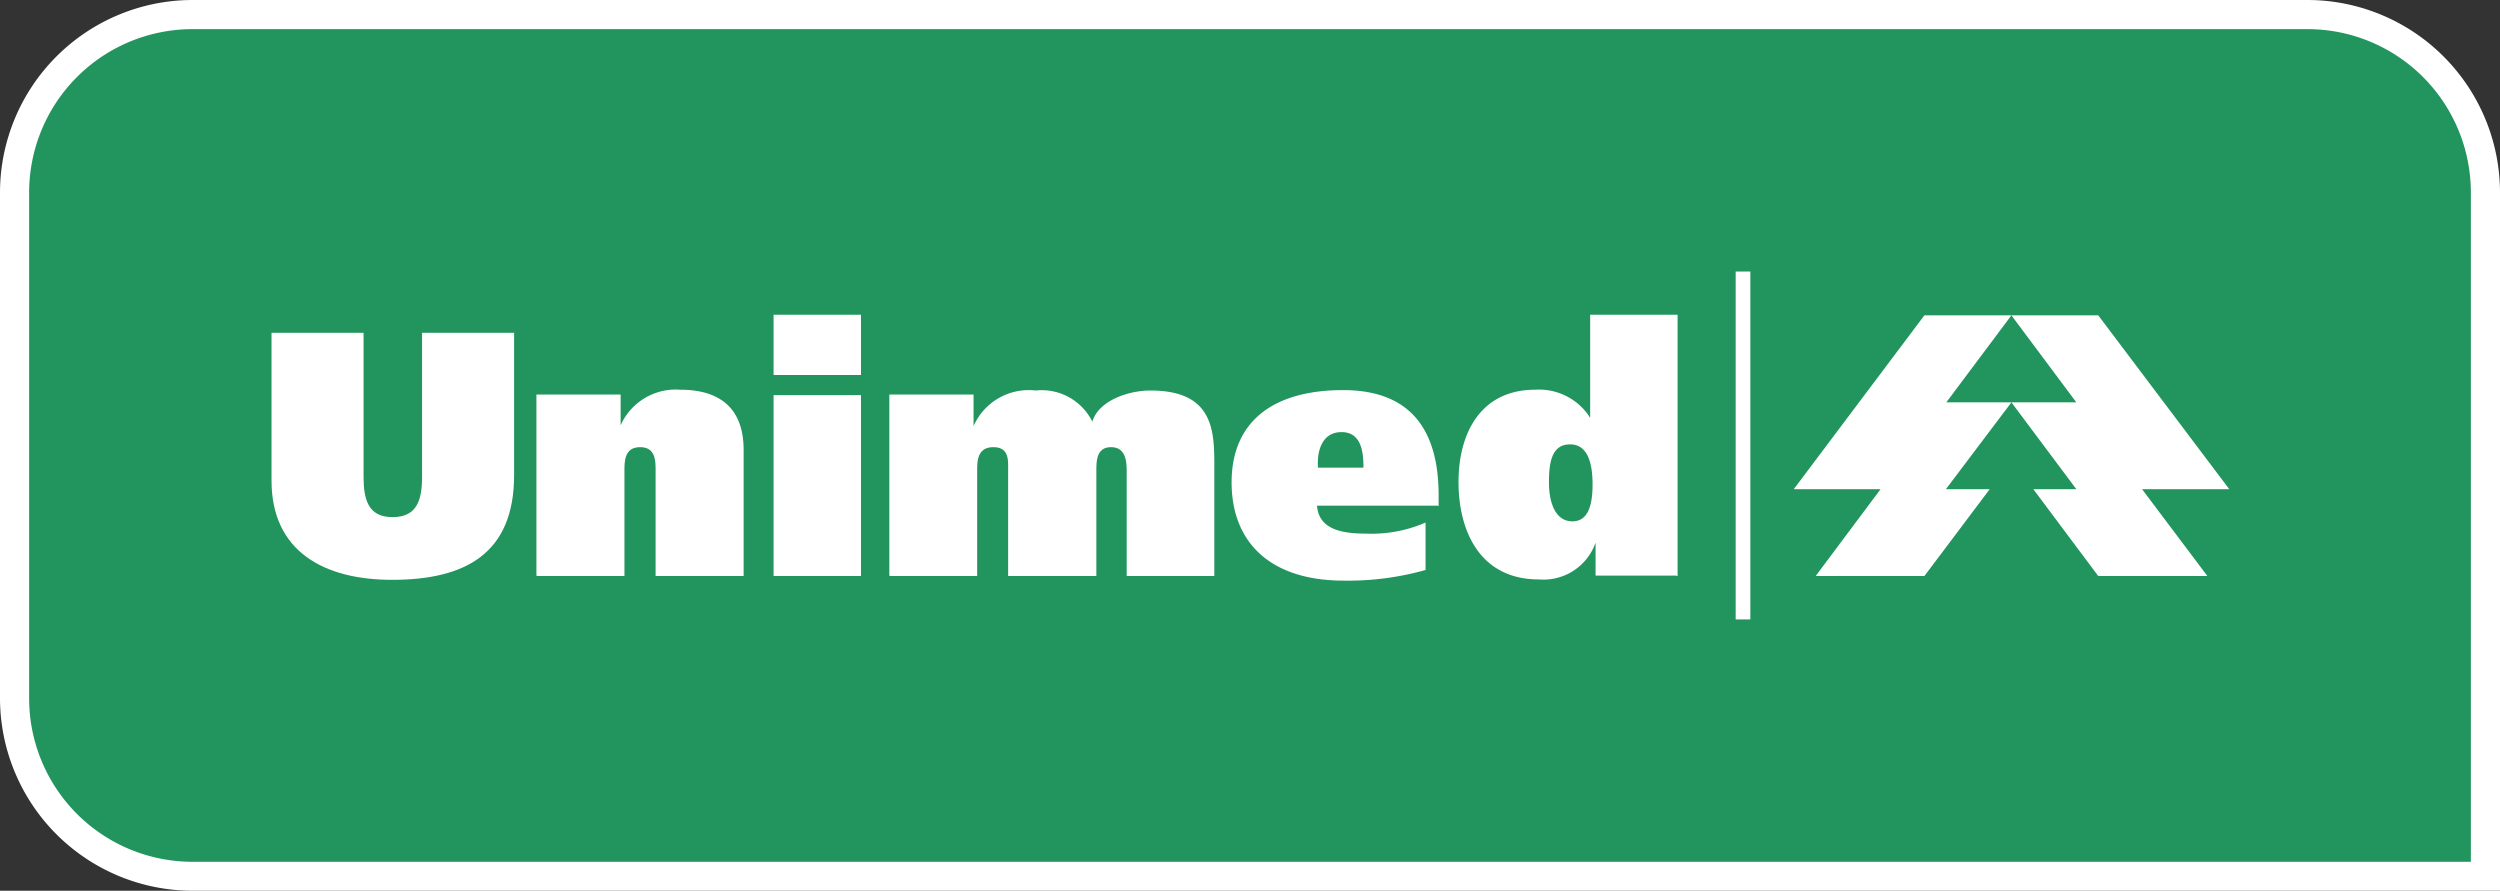 <svg xmlns="http://www.w3.org/2000/svg" viewBox="0 0 124.39 44.32"><rect x="0" y="0" width="124.39" height="44.32" fill="#333333" stroke="none"/><defs><style>.cls-1{fill:#21955d;}.cls-2,.cls-3{fill:#fff;}.cls-3{fill-rule:evenodd;}</style></defs><title>unimed</title><g id="Camada_2" data-name="Camada 2"><g id="Camada_1-2" data-name="Camada 1"><path class="cls-1" d="M9.58,43.59A8.86,8.86,0,0,1,.73,34.72V9.56A8.87,8.87,0,0,1,9.58.7H114.81a8.87,8.87,0,0,1,8.86,8.86v34H9.58Z"/><path class="cls-2" d="M114.81,1.45a8.13,8.13,0,0,1,8.13,8.13v33.3H9.58a8.13,8.13,0,0,1-8.13-8.14V9.58A8.13,8.13,0,0,1,9.58,1.45H114.81m0-1.45H9.58A9.59,9.59,0,0,0,0,9.58V34.74a9.59,9.59,0,0,0,9.58,9.58H124.39V9.58A9.59,9.59,0,0,0,114.81,0Z"/><polygon class="cls-3" points="100.08 15.69 104.4 15.69 110.92 24.34 106.58 24.34 109.83 28.66 104.4 28.66 101.17 24.34 103.31 24.34 100.08 20.02 103.31 20.02 100.08 15.69"/><polygon class="cls-3" points="100.08 15.69 95.75 15.69 89.25 24.34 93.57 24.34 90.34 28.66 95.75 28.66 99 24.34 96.82 24.34 100.08 20.02 96.84 20.02 100.08 15.69"/><path class="cls-3" d="M18.13,16.56H13.51v7.35c0,3.55,2.64,4.94,6,4.94,3.64,0,6.07-1.3,6.07-5.21V16.56H21v7.17c0,1.18-.27,2-1.47,2s-1.44-.86-1.44-2V16.56Z"/><path class="cls-3" d="M26.71,28.66h4.36V23.45c0-.5,0-1.2.78-1.2s.77.7.77,1.2v5.21H37V22.39c0-1.76-.85-3-3.17-3a3,3,0,0,0-2.95,1.77h0V19.63H26.69v9Z"/><path class="cls-3" d="M38.49,28.66h4.35v-9H38.49v9Zm4.35-13H38.49v3h4.35v-3Z"/><path class="cls-3" d="M44.27,28.66h4.35V23.45c0-.5,0-1.2.81-1.2s.73.7.73,1.2v5.21h4.39V23.45c0-.5,0-1.2.73-1.2s.78.7.78,1.2v5.21h4.36V23.25c0-1.77,0-3.82-3.18-3.82-1.09,0-2.58.5-2.89,1.55h0a2.81,2.81,0,0,0-2.82-1.55,3,3,0,0,0-3.09,1.77h0V19.63H44.25v9Z"/><path class="cls-3" d="M65.58,23.27c-.06-.72.14-1.77,1.17-1.77s1.09,1.09,1.09,1.77Zm6,1.91v-.54c0-3.05-1.23-5.23-4.75-5.23S61.28,21,61.28,24s1.94,4.89,5.58,4.89a14.25,14.25,0,0,0,4.07-.53V26a6.75,6.75,0,0,1-3,.55c-1.28,0-2.32-.27-2.4-1.39h6Z"/><path class="cls-3" d="M83.47,28.66v-13H79.12v5.13h0a3,3,0,0,0-2.73-1.4c-2.71,0-3.82,2.15-3.82,4.59s1.06,4.85,4,4.85A2.75,2.75,0,0,0,79.39,27h0v1.64h4Zm-4.23-4.57c0,.86-.14,1.85-1,1.85S77.07,25,77.07,24s.14-1.89,1.05-1.89,1.12,1,1.12,2Z"/><polygon class="cls-3" points="87.09 30.82 87.09 13.51 86.36 13.51 86.36 30.82 87.09 30.82 87.09 30.82"/></g></g></svg>